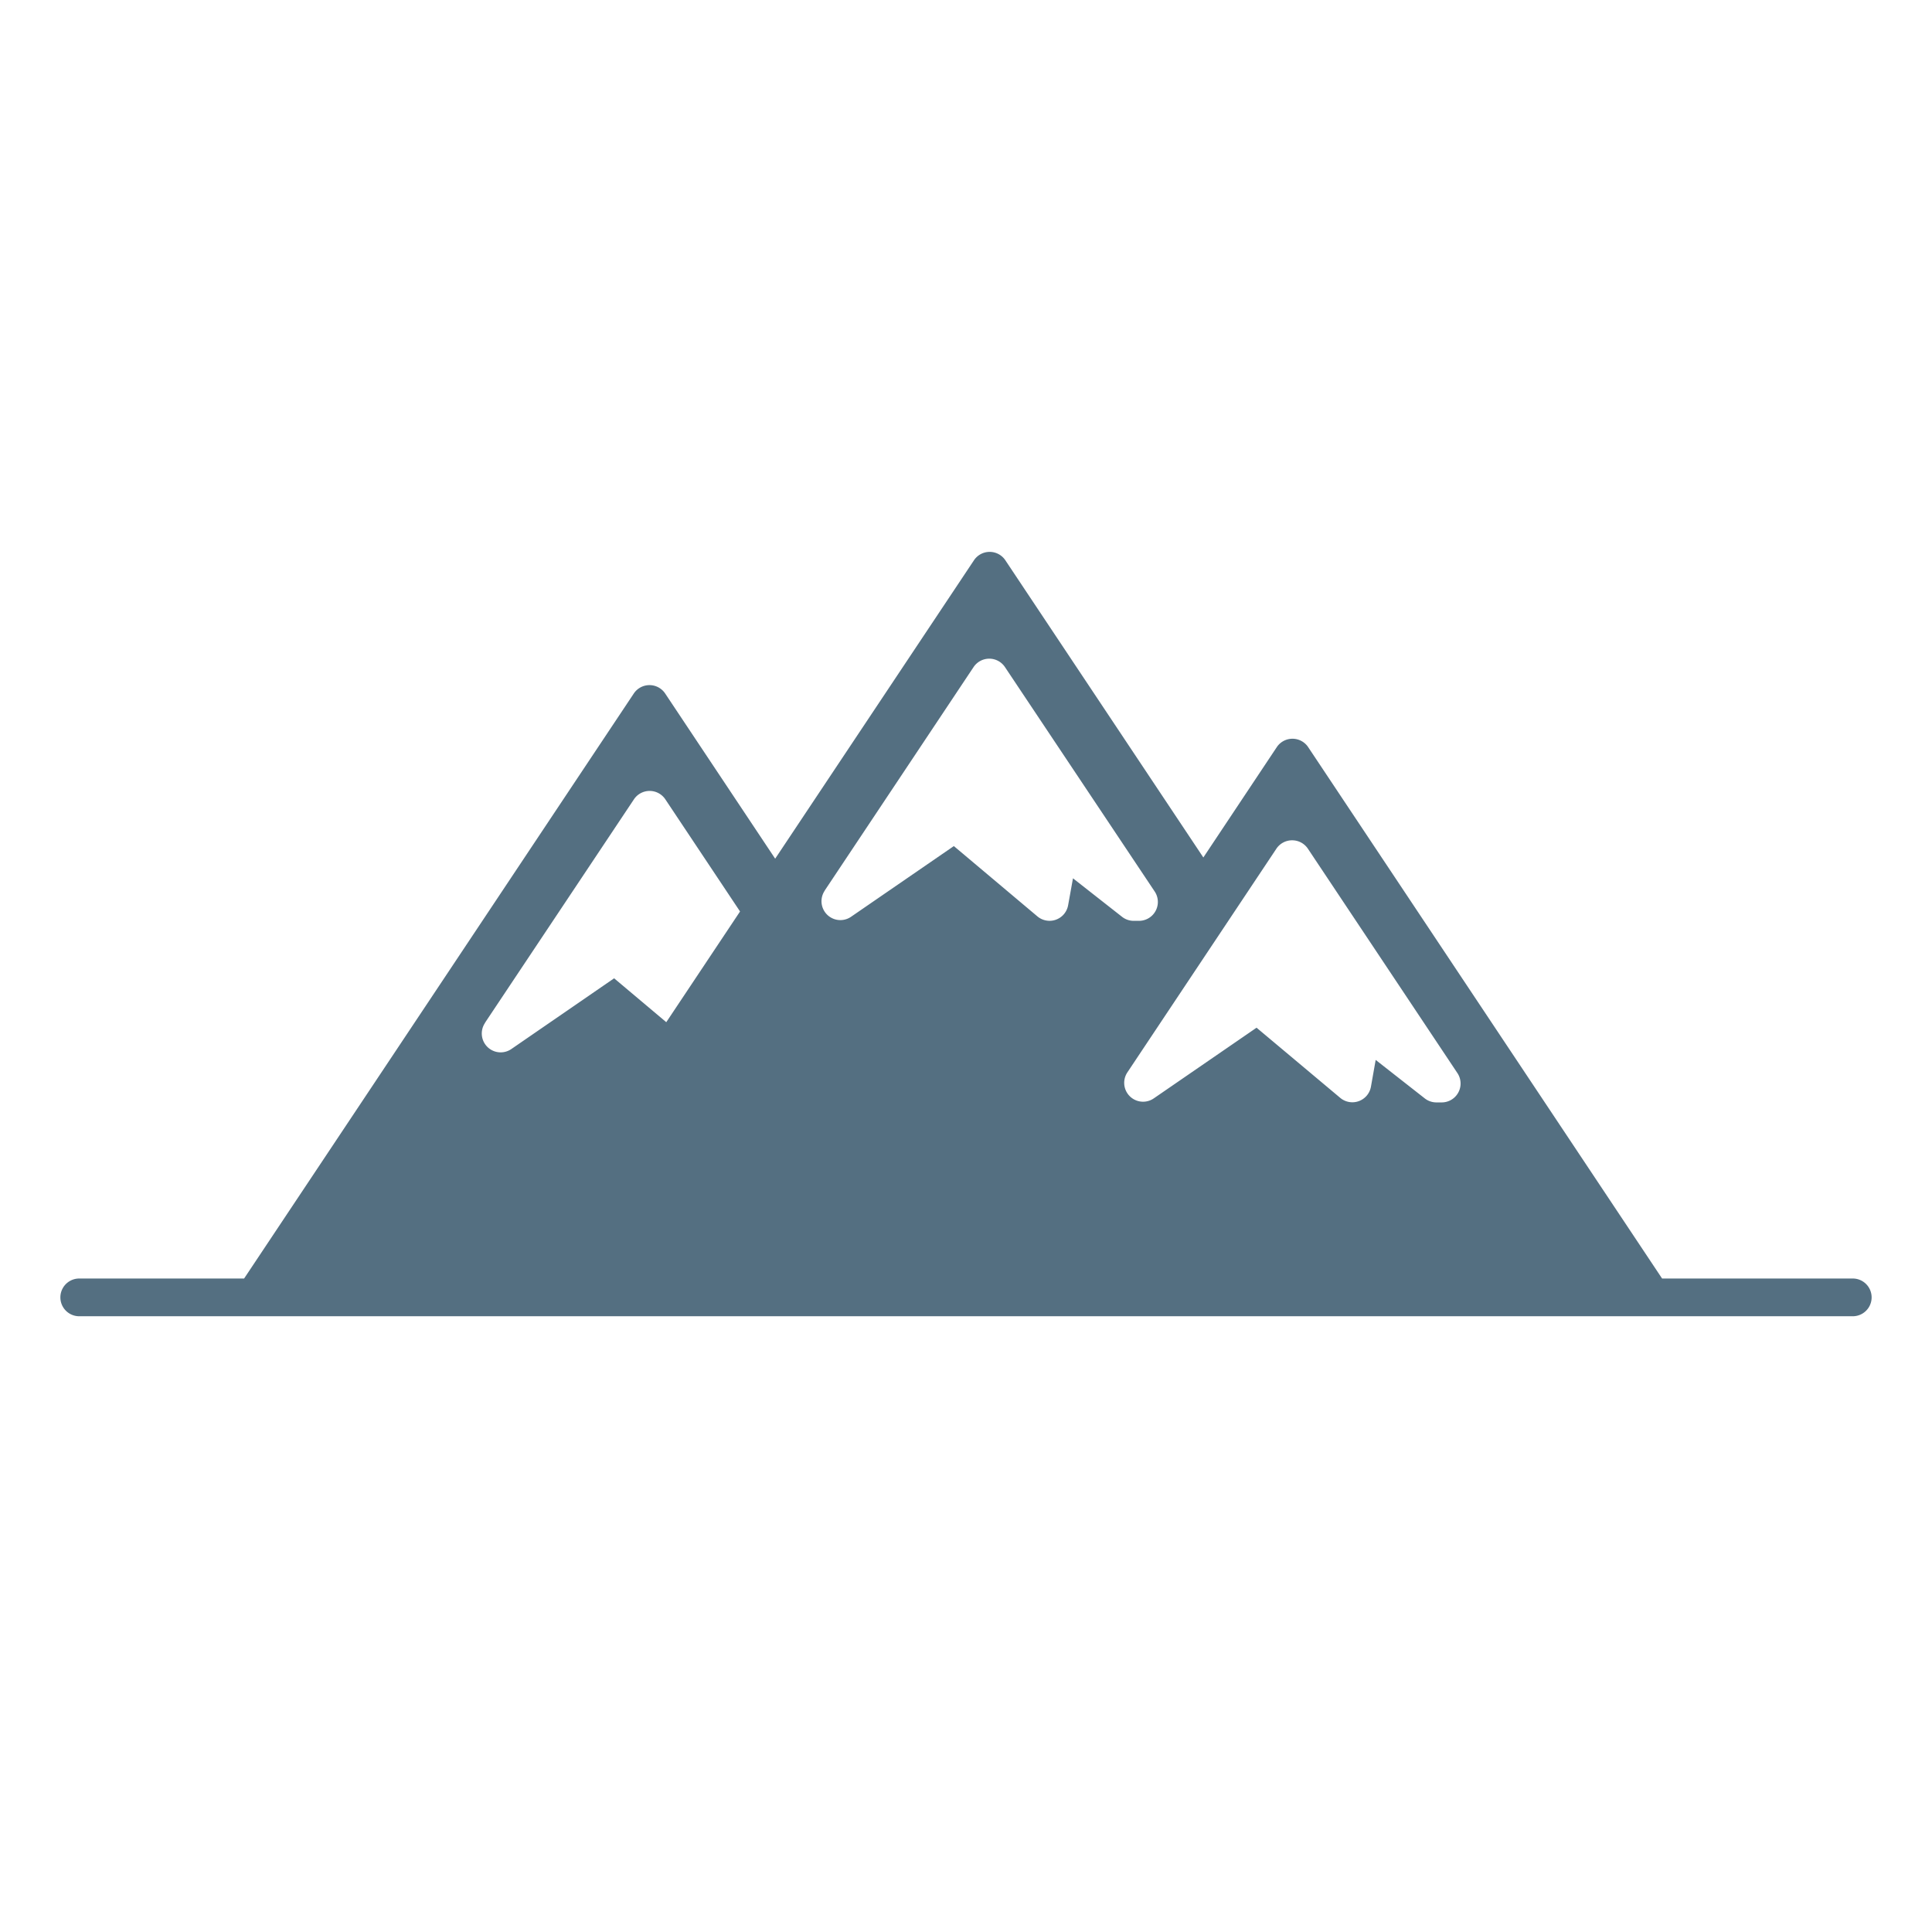 <?xml version="1.0" ?><svg data-name="Layer 1" id="Layer_1" viewBox="0 6 512 512" xmlns="http://www.w3.org/2000/svg"><title/><path fill="#546f81" d="M491,344.82H440.47L346.68,204a5,5,0,0,0-8.32,0L318.9,233.24l-52.47-78.76a5,5,0,0,0-8.32,0l-52.68,79.08-29.15-43.77a5,5,0,0,0-8.32,0l-52.38,78.64L64.69,344.82H21a5,5,0,0,0,0,10H491a5,5,0,0,0,0-10ZM342.45,228.69a5,5,0,0,1,4.16,2.23l39.62,59.46a5,5,0,0,1-4.17,7.77h-1.4a5,5,0,0,1-3.09-1.07l-13-10.19L363.31,294a5,5,0,0,1-8.14,2.94L333,278.35l-27.22,18.72a5,5,0,0,1-7-6.9l39.47-59.25A5,5,0,0,1,342.45,228.69ZM218.56,242,258,182.79a5,5,0,0,1,8.33,0L306,242.25a5,5,0,0,1-4.16,7.78h-1.4a5,5,0,0,1-3.09-1.07l-13-10.2-1.29,7.15a5,5,0,0,1-8.14,2.94l-22.14-18.63-27.22,18.72a5,5,0,0,1-7-6.9Zm-90,35L168,217.83a5,5,0,0,1,8.32,0l19.8,29.72-19.55,29.34-13.82-11.63L135.52,284a5,5,0,0,1-7-6.89Z"/></svg>
